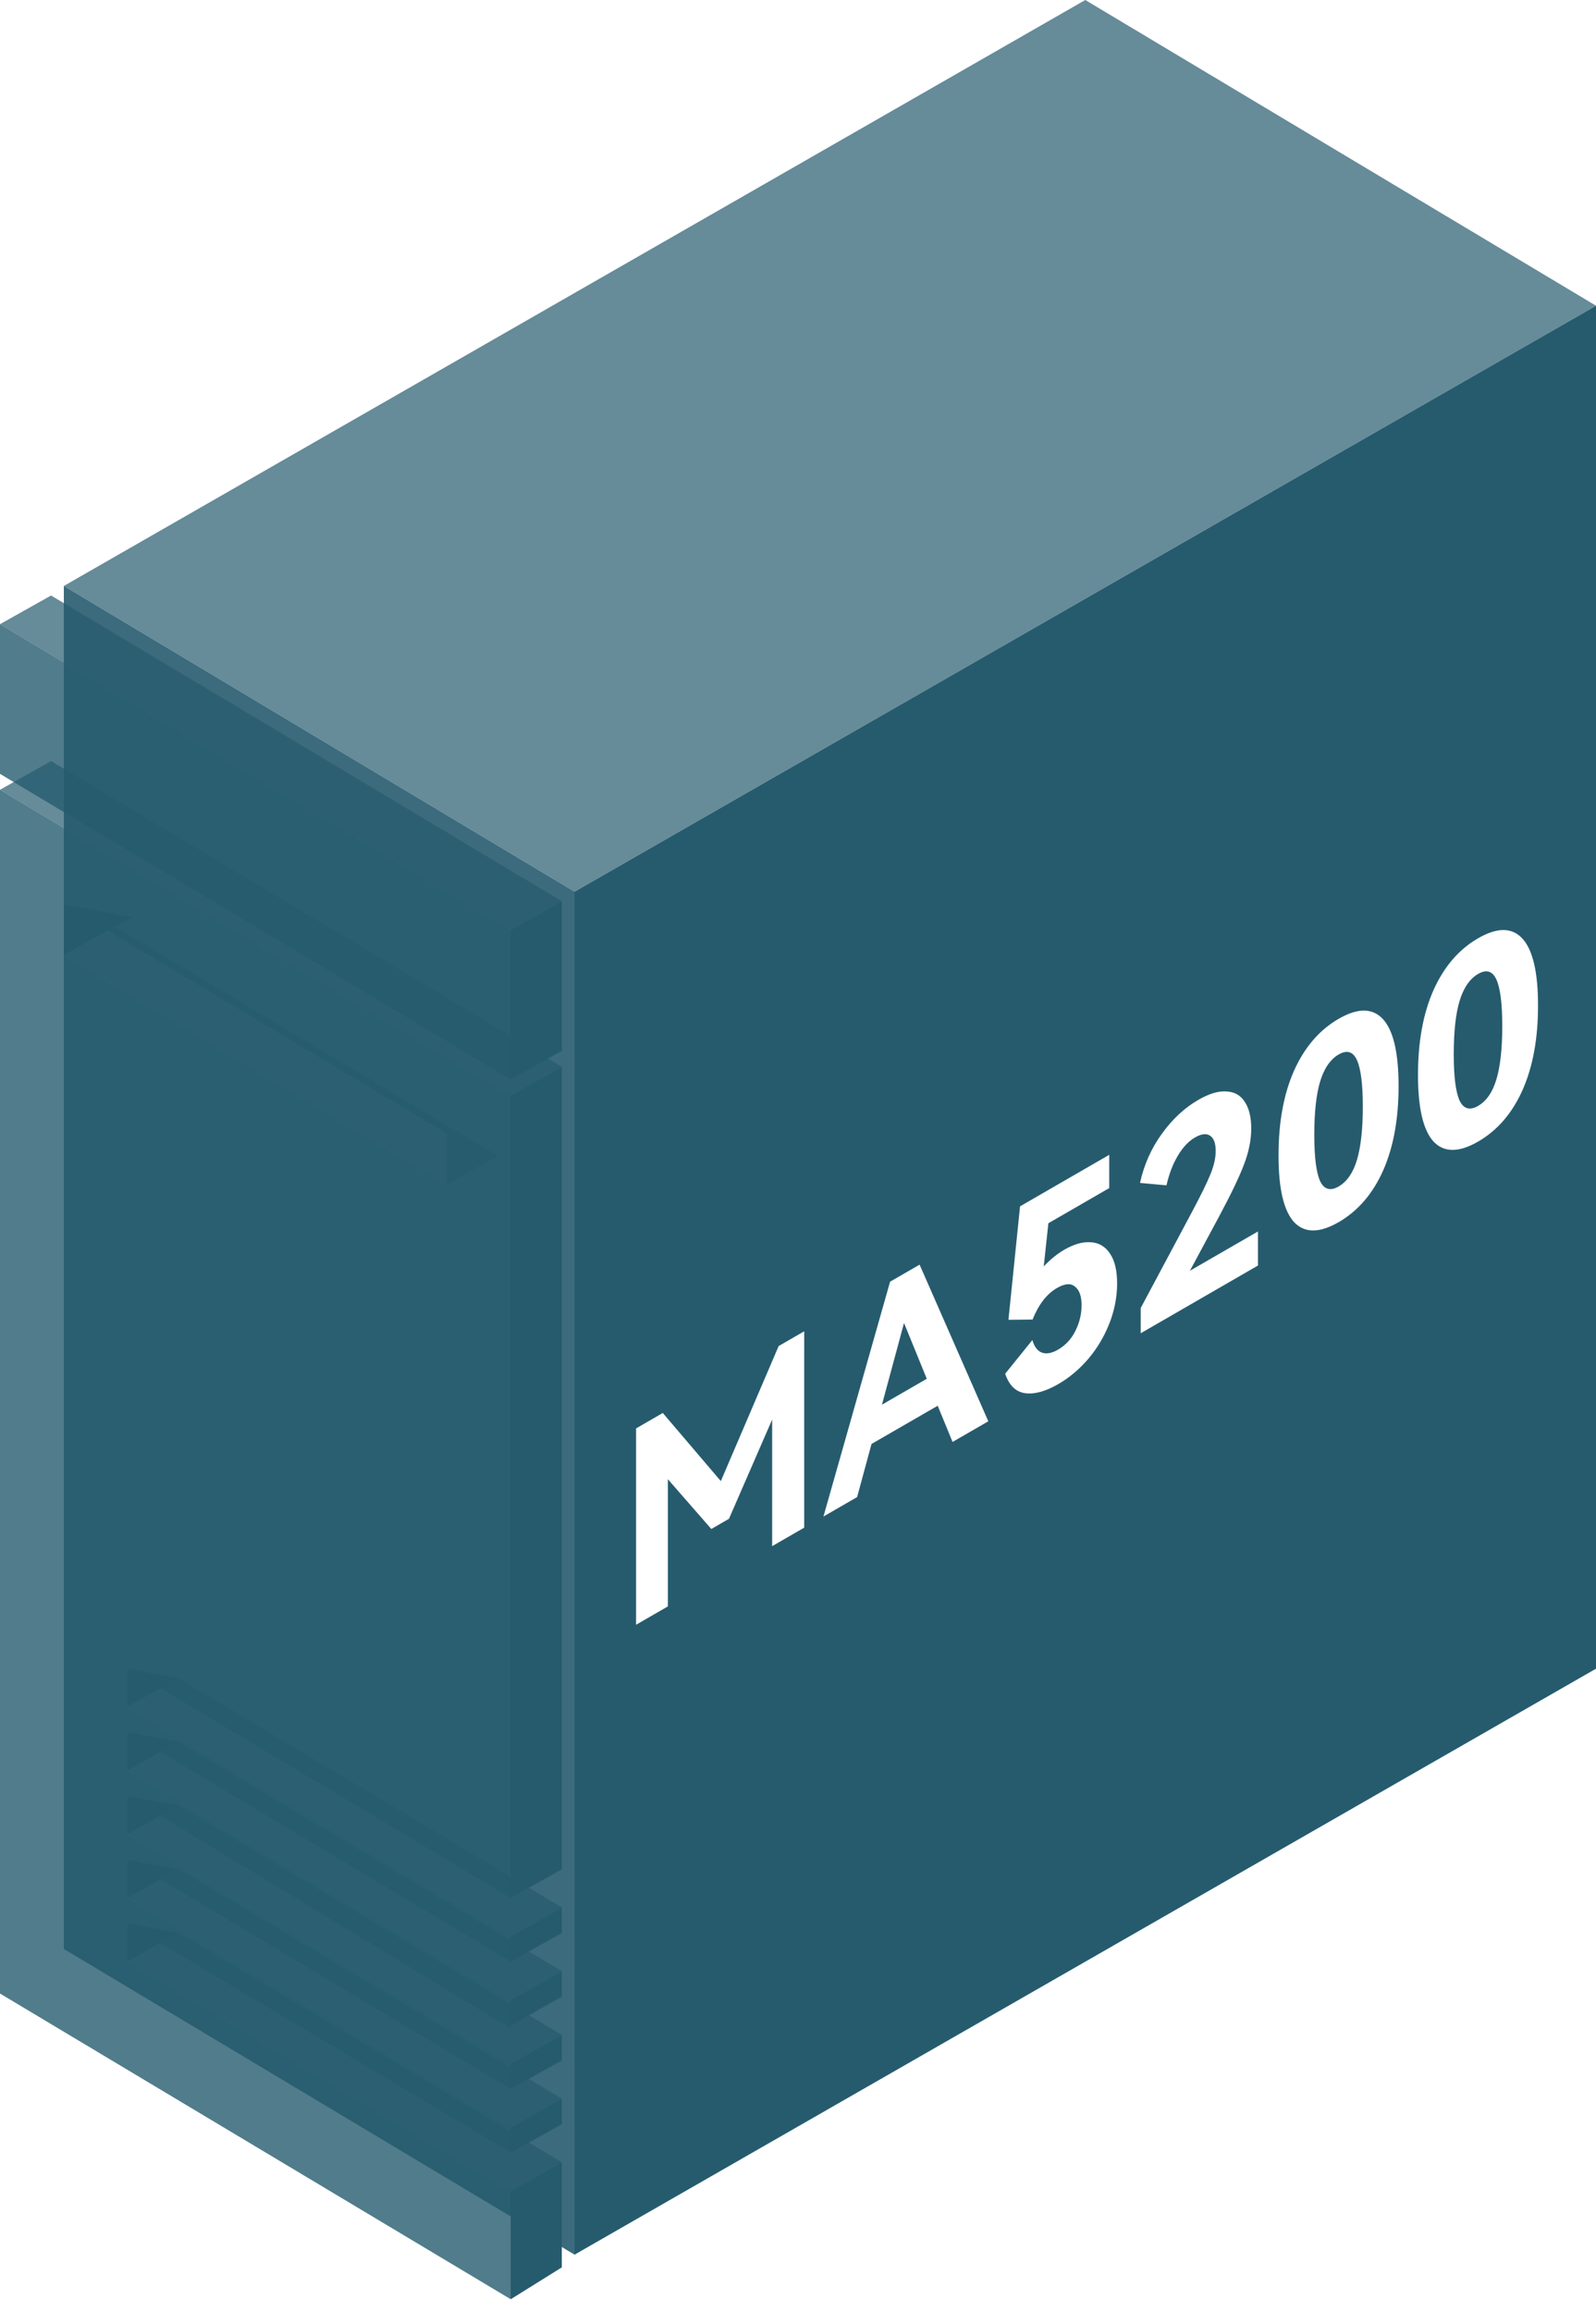<svg width="125" height="181" viewBox="0 0 125 181" fill="none" xmlns="http://www.w3.org/2000/svg">
<path opacity="0.9" fill-rule="evenodd" clip-rule="evenodd" d="M45 176.511V69.807L5 45.873L5 152.577L45 176.511Z" fill="#265B6E"/>
<path fill-rule="evenodd" clip-rule="evenodd" d="M5 70.804V74.793L10.333 71.801L5 70.804ZM10 133.63V130.638L14 131.386L10 133.63ZM10 138.616V135.624L14 136.372L10 138.616ZM10 148.588V145.597L14 146.345L10 148.588ZM10 150.583V153.575L14 151.331L10 150.583ZM10 143.602V140.611L14 141.358L10 143.602Z" fill="#265B6E"/>
<g filter="url(#filter0_b_55_1456)">
<path fill-rule="evenodd" clip-rule="evenodd" d="M45 69.807L5 45.873L85 0L125 23.934L45 69.807ZM44 83.519L40 85.762L0 61.829L4 59.585L44 83.519ZM40 151.58L44 149.336L14 131.386L10 133.63L40 151.58ZM44 159.309L40 161.552L10 143.602L14 141.358L44 159.309ZM40 156.566L44 154.323L14 136.372L10 138.616L40 156.566ZM44 164.295L40 166.539L10 148.588L14 146.345L44 164.295ZM40 171.525L44 169.281L14 151.331L10 153.575L40 171.525ZM39 90.499L35 92.743L5 74.793L9 72.549L39 90.499ZM40 72.798L44 70.555L4 46.621L0 48.865L40 72.798Z" fill="#265B6E" fill-opacity="0.7"/>
</g>
<g filter="url(#filter1_b_55_1456)">
<path fill-rule="evenodd" clip-rule="evenodd" d="M40 72.798V84.516L0 60.582V48.865L40 72.798ZM40 180.001V171.525L10 153.575V150.583L40 168.533V166.539L10 148.588V145.597L40 163.547V161.552L10 143.602V140.61L40 158.81V156.566L10 138.616V135.624L40 153.575V151.58L10 133.63V130.638L40 148.588V85.762L0 61.829V156.068L40 180.001ZM5 70.804L35 88.754V92.743L5 74.793V70.804Z" fill="#265B6E" fill-opacity="0.8"/>
</g>
<path fill-rule="evenodd" clip-rule="evenodd" d="M45 69.807L125 23.934V130.638L45 176.511V69.807ZM40 72.798L44 70.555V82.272L40 84.516V72.798ZM44 169.281L40 171.525V180.001L44 177.508V169.281ZM40 151.58L44 149.336V151.331L40 153.575V151.58ZM44 154.323L40 156.566V158.561L44 156.317V154.323ZM40 161.552L44 159.309V161.303L40 163.547V161.552ZM44 164.295L40 166.539V168.533L44 166.289V164.295ZM40 85.762L44 83.519V146.345L40 148.588V85.762Z" fill="#265B6E"/>
<path d="M60.985 105.379L62.986 104.224L62.985 119.596L60.475 121.045L60.476 111.133L57.093 118.903L55.711 119.701L52.31 115.805L52.31 125.759L49.818 127.198L49.819 111.826L51.91 110.618L56.456 115.952L60.985 105.379ZM72.023 99.006L77.405 111.269L74.605 112.886L73.441 110.052L68.258 113.044L67.13 117.202L64.493 118.725L69.713 100.339L72.023 99.006ZM72.586 107.941L70.804 103.573L69.076 109.968L72.586 107.941ZM83.365 97.833C84.128 97.392 84.826 97.199 85.456 97.255C86.086 97.297 86.583 97.598 86.947 98.158C87.311 98.704 87.493 99.474 87.493 100.468C87.493 101.546 87.287 102.603 86.874 103.639C86.474 104.654 85.922 105.575 85.219 106.401C84.516 107.213 83.74 107.864 82.891 108.354C81.885 108.935 81.012 109.173 80.273 109.068C79.545 108.956 79.03 108.448 78.727 107.545L80.855 104.91C81.012 105.449 81.267 105.778 81.618 105.897C81.97 106.016 82.382 105.939 82.855 105.666C83.449 105.323 83.904 104.836 84.219 104.206C84.546 103.555 84.71 102.88 84.71 102.18C84.71 101.48 84.54 100.997 84.201 100.731C83.874 100.444 83.401 100.479 82.782 100.836C81.982 101.298 81.346 102.12 80.873 103.303L78.982 103.324L79.891 94.441L86.875 90.409L86.875 93.013L82.11 95.764L81.746 99.145C82.267 98.592 82.807 98.155 83.365 97.833ZM93.195 99.485L98.524 96.409L98.524 99.076L89.34 104.378L89.34 102.404L93.359 94.876C94.05 93.581 94.529 92.604 94.796 91.946C95.075 91.267 95.214 90.655 95.214 90.109C95.215 89.507 95.069 89.108 94.778 88.912C94.487 88.716 94.093 88.761 93.596 89.048C93.087 89.342 92.638 89.818 92.25 90.476C91.862 91.12 91.565 91.894 91.359 92.797L89.286 92.608C89.601 91.18 90.171 89.899 90.995 88.765C91.82 87.617 92.772 86.731 93.851 86.108C94.699 85.618 95.433 85.398 96.051 85.447C96.682 85.475 97.16 85.744 97.488 86.255C97.827 86.759 97.997 87.459 97.997 88.355C97.997 89.237 97.809 90.172 97.433 91.159C97.069 92.125 96.415 93.49 95.469 95.254L93.195 99.485ZM109.538 85.031C109.537 87.621 109.131 89.829 108.319 91.656C107.507 93.469 106.349 94.81 104.845 95.678C103.342 96.546 102.178 96.546 101.354 95.678C100.541 94.789 100.135 93.049 100.135 90.46C100.135 87.856 100.542 85.64 101.354 83.813C102.178 81.979 103.342 80.628 104.846 79.76C106.349 78.892 107.507 78.902 108.319 79.791C109.132 80.68 109.538 82.427 109.538 85.031ZM102.936 88.842C102.936 90.578 103.087 91.786 103.39 92.465C103.706 93.123 104.191 93.263 104.845 92.885C105.5 92.507 105.979 91.81 106.282 90.795C106.585 89.766 106.737 88.384 106.737 86.648C106.737 84.898 106.585 83.683 106.282 83.004C105.979 82.325 105.5 82.175 104.846 82.553C104.191 82.931 103.706 83.638 103.391 84.674C103.088 85.689 102.936 87.078 102.936 88.842ZM120.46 78.724C120.46 81.314 120.054 83.523 119.241 85.35C118.429 87.163 117.271 88.503 115.768 89.371C114.264 90.239 113.1 90.239 112.276 89.371C111.464 88.483 111.058 86.743 111.058 84.153C111.058 81.549 111.464 79.334 112.276 77.506C113.101 75.672 114.265 74.321 115.768 73.453C117.272 72.585 118.429 72.596 119.242 73.485C120.054 74.374 120.46 76.12 120.46 78.724ZM113.858 82.536C113.858 84.272 114.01 85.479 114.313 86.158C114.628 86.816 115.113 86.956 115.768 86.578C116.422 86.2 116.901 85.504 117.204 84.489C117.508 83.46 117.659 82.077 117.659 80.341C117.659 78.591 117.508 77.377 117.205 76.698C116.902 76.019 116.423 75.868 115.768 76.246C115.113 76.624 114.628 77.331 114.313 78.367C114.01 79.382 113.858 80.772 113.858 82.536Z" fill="white"/>
<defs>
<filter id="filter0_b_55_1456" x="-100" y="-100" width="325" height="371.525" filterUnits="userSpaceOnUse" color-interpolation-filters="sRGB">
<feFlood flood-opacity="0" result="BackgroundImageFix"/>
<feGaussianBlur in="BackgroundImageFix" stdDeviation="50"/>
<feComposite in2="SourceAlpha" operator="in" result="effect1_backgroundBlur_55_1456"/>
<feBlend mode="normal" in="SourceGraphic" in2="effect1_backgroundBlur_55_1456" result="shape"/>
</filter>
<filter id="filter1_b_55_1456" x="-100" y="-51.135" width="240" height="331.137" filterUnits="userSpaceOnUse" color-interpolation-filters="sRGB">
<feFlood flood-opacity="0" result="BackgroundImageFix"/>
<feGaussianBlur in="BackgroundImageFix" stdDeviation="50"/>
<feComposite in2="SourceAlpha" operator="in" result="effect1_backgroundBlur_55_1456"/>
<feBlend mode="normal" in="SourceGraphic" in2="effect1_backgroundBlur_55_1456" result="shape"/>
</filter>
</defs>
</svg>
